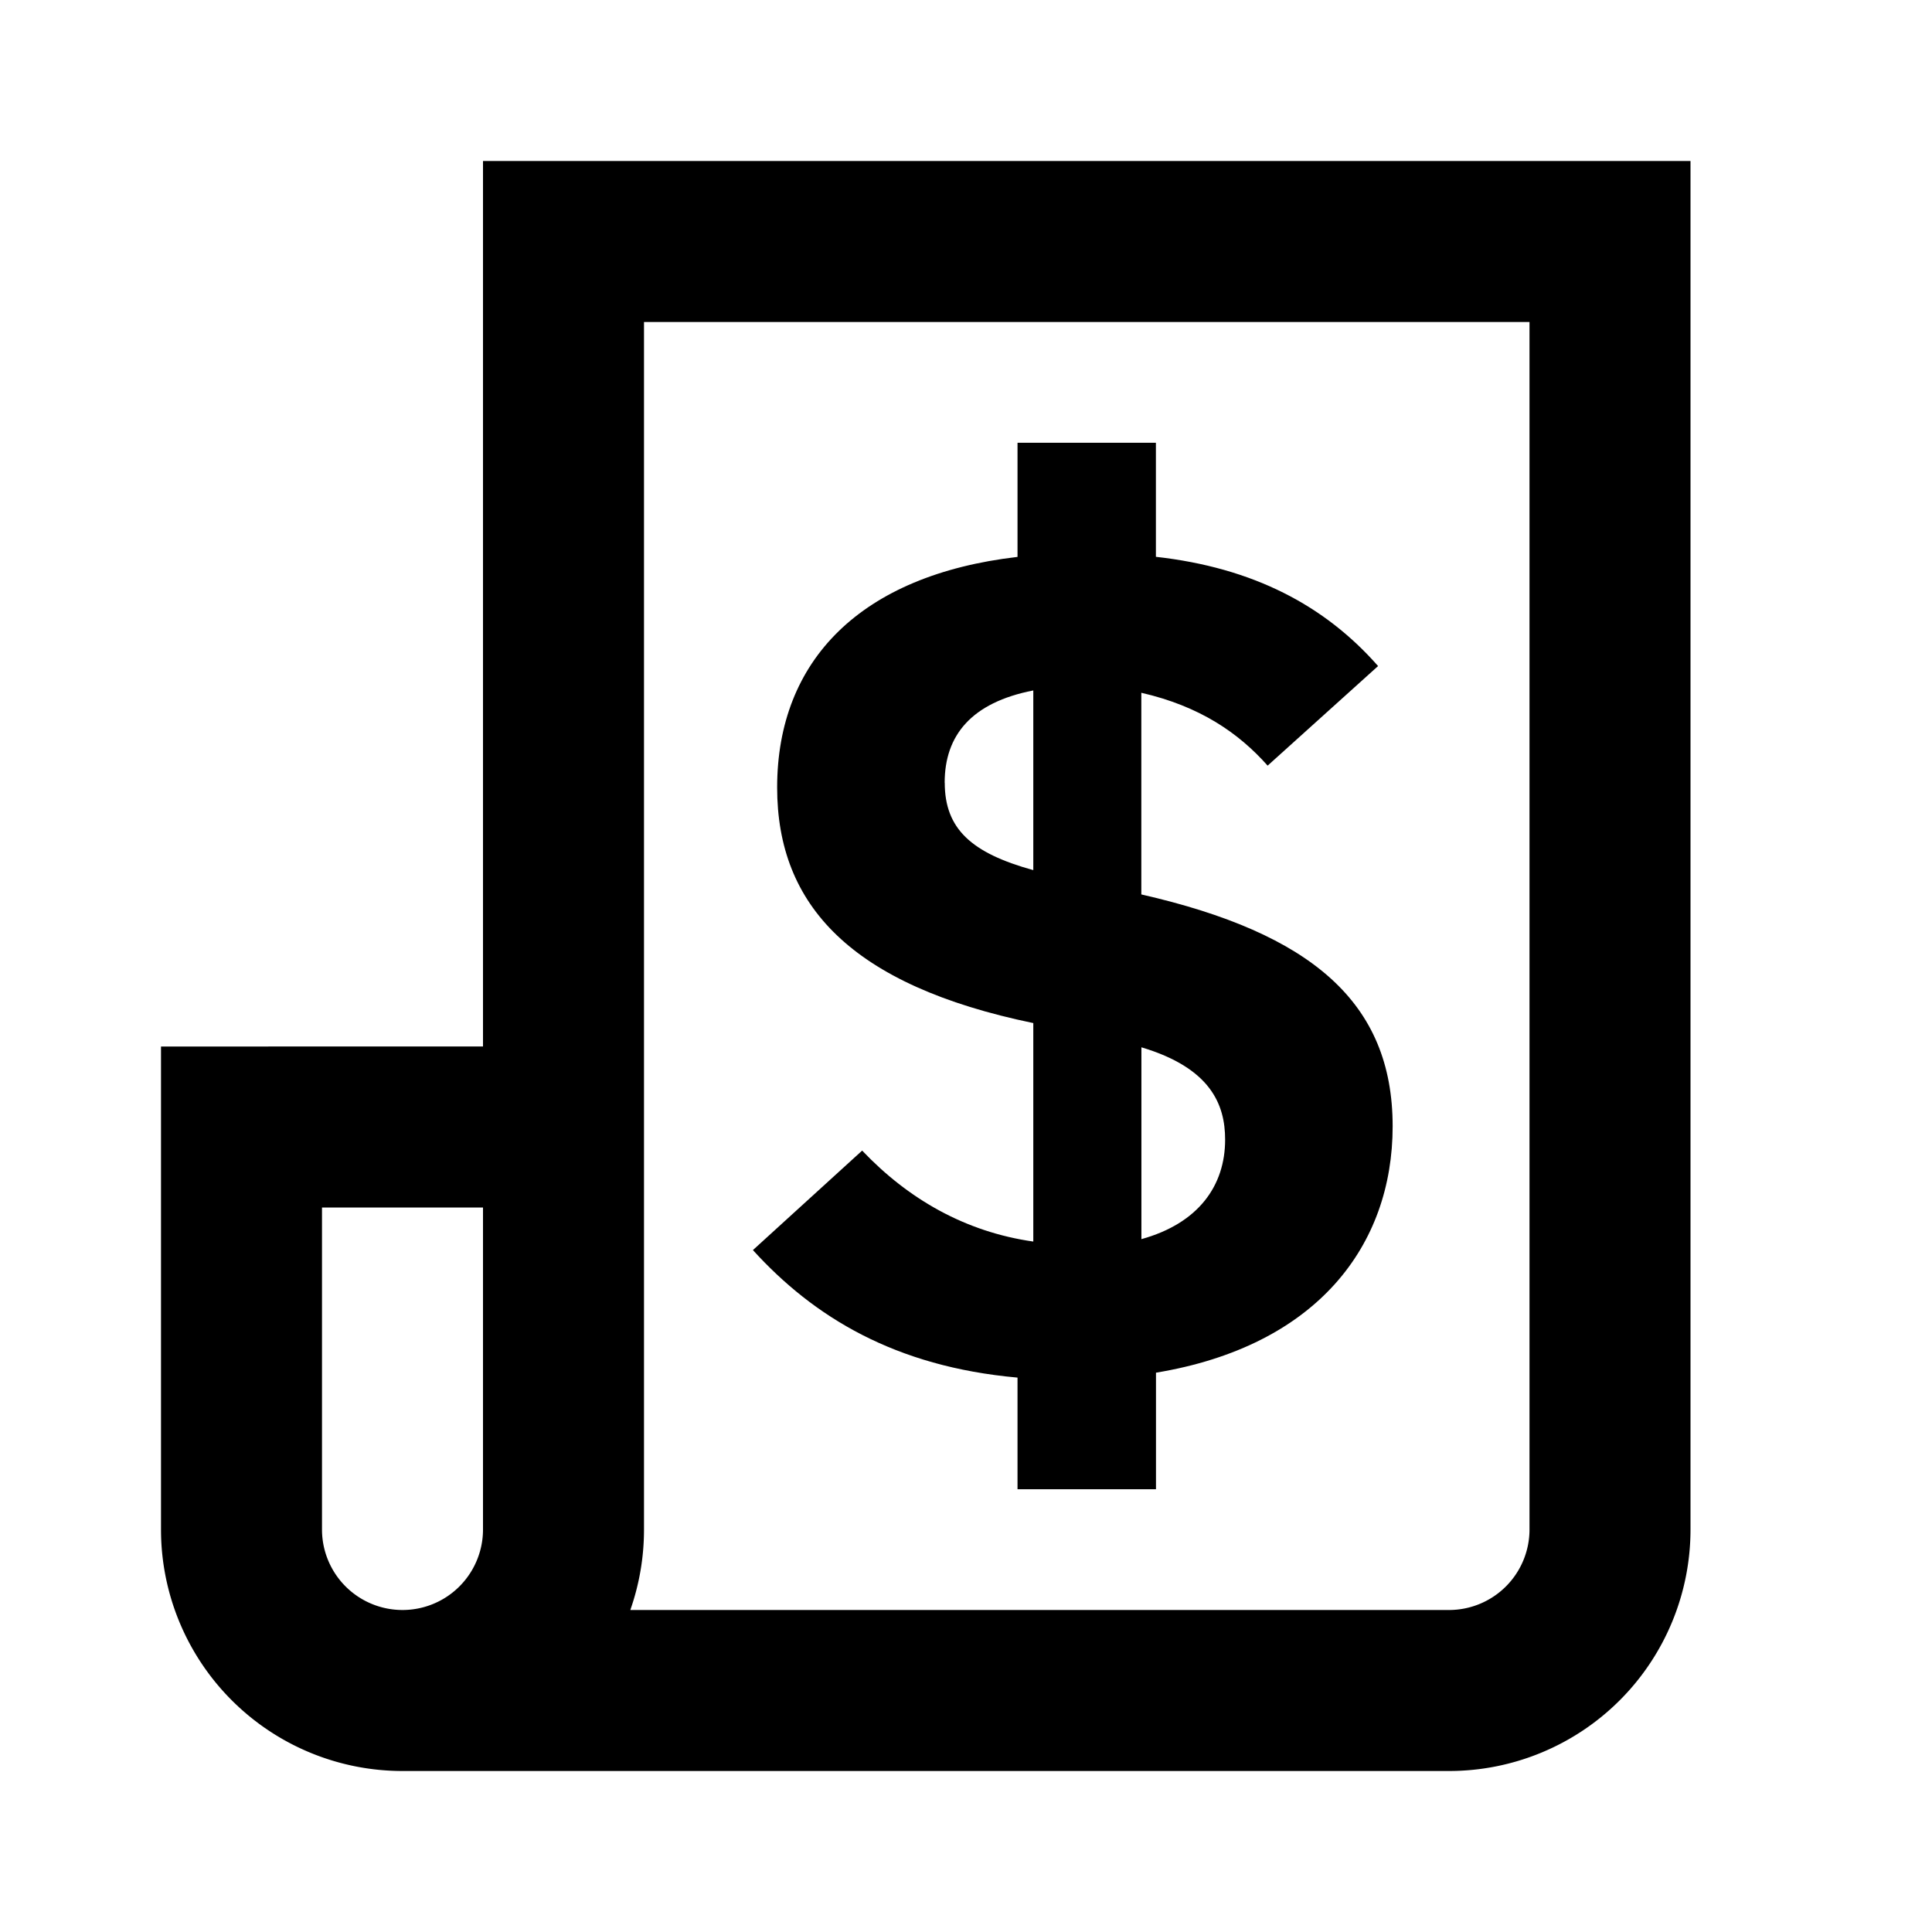 <svg xmlns="http://www.w3.org/2000/svg" viewBox="0 0 24 24" fill="none" class="css-nxrtt5"><path fill-rule="evenodd" clip-rule="evenodd" d="M21 2H6v11H2v6a3 3 0 003 3h13a3 3 0 003-3V2zM4 15h2v4a1 1 0 11-2 0v-4zm14 5H7.83c.11-.313.17-.65.17-1V4h11v15a1 1 0 01-1 1z" fill="currentColor"></path><path d="M14.36 18.5v-1.448c2.005-.332 2.94-1.583 2.94-3.061 0-1.539-1.01-2.398-3.122-2.88V8.606c.724.166 1.207.497 1.569.905l1.372-1.237c-.663-.754-1.553-1.222-2.76-1.357V5.5H12.64v1.418c-1.945.226-2.986 1.282-2.986 2.865 0 1.463.92 2.458 3.182 2.926v2.714c-.844-.12-1.553-.527-2.126-1.13l-1.357 1.236c.754.83 1.764 1.448 3.287 1.584V18.5h1.72zm-2.625-8.777c0-.588.332-.996 1.101-1.146v2.232c-.769-.212-1.1-.513-1.1-1.086zm3.484 4.434c0 .573-.332 1.04-1.04 1.236V13.01c.86.257 1.04.71 1.04 1.147z" fill="currentColor"></path></svg>